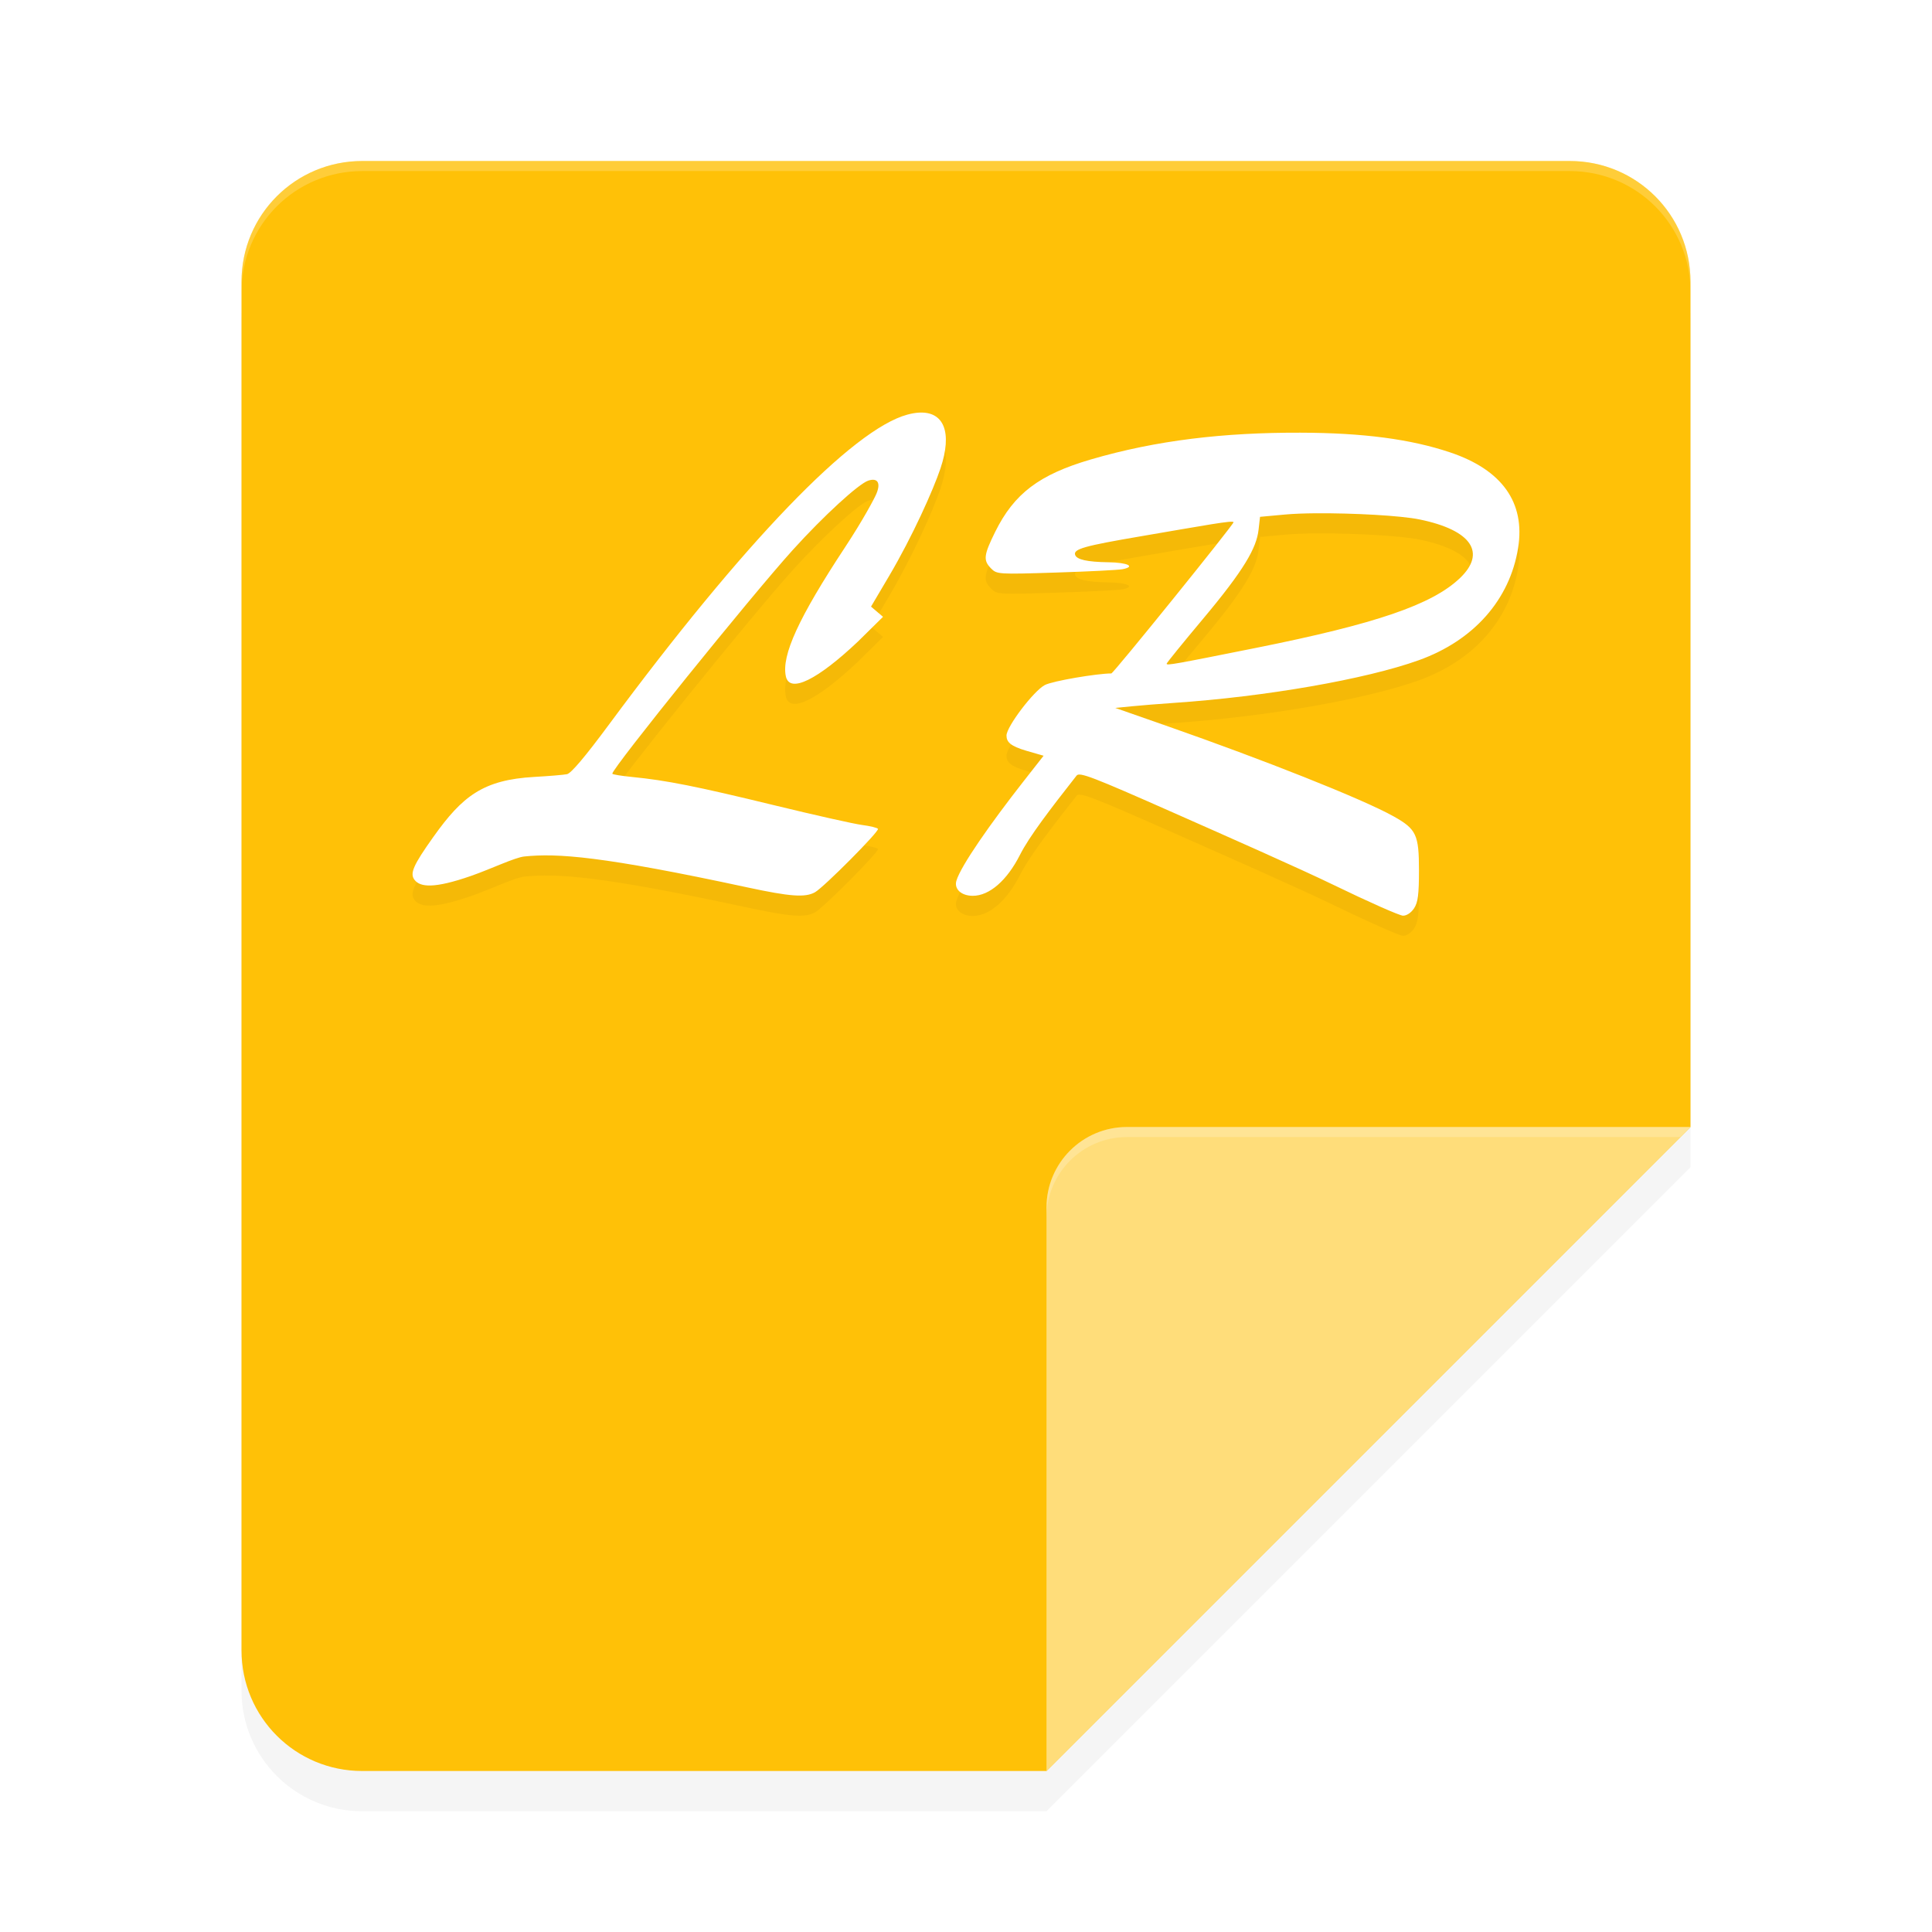 <?xml version='1.0' encoding='utf-8'?>
<svg xmlns="http://www.w3.org/2000/svg" width="192" height="192" version="1" id="svg12">
  <defs>
    <filter style="color-interpolation-filters:sRGB" id="filter845" x="-0.051" y="-0.046" width="1.101" height="1.091">
      <feGaussianBlur stdDeviation="3.04"/>
    </filter>
    <filter style="color-interpolation-filters:sRGB" id="filter1713" x="-0.035" y="-0.077" width="1.07" height="1.154">
      <feGaussianBlur stdDeviation="1.6"/>
    </filter>
  </defs>
  <path style="filter:url(#filter845);opacity:0.2" d="m 36,20 h 120 c 6.648,0 12,5.352 12,12 v 84 l -64,64 H 36 c -6.648,0 -12,-5.352 -12,-12 V 32 c 0,-6.648 5.352,-12 12,-12 z"/>
  <path style="fill:#ffc107;stop-color:#000000" d="m 36,16 h 120 c 6.648,0 12,5.352 12,12 v 84 l -64,64 H 36 c -6.648,0 -12,-5.352 -12,-12 V 28 c 0,-6.648 5.352,-12 12,-12 z"/>
  <path style="fill:#ffdd7a" d="m 168,112 h -56 c -4.42,0 -8,3.58 -8,8 v 56 z"/>
  <path style="opacity:0.2;fill:#ffffff" d="M 36 16 C 29.352 16 24 21.352 24 28 L 24 29 C 24 22.352 29.352 17 36 17 L 156 17 C 162.648 17 168 22.352 168 29 L 168 28 C 168 21.352 162.648 16 156 16 L 36 16 z "/>
  <path style="opacity:0.2;fill:#ffffff" d="M 112 112 C 107.58 112 104 115.58 104 120 L 104 121 C 104 116.58 107.58 113 112 113 L 167 113 L 168 112 L 112 112 z "/>
  <path style="filter:url(#filter1713);opacity:0.2;fill:#000000" d="m 91.334,43.006 c -0.353,0.019 -0.739,0.085 -1.156,0.197 -5.444,1.464 -16.278,12.715 -29.666,30.811 -2.353,3.18 -3.757,4.841 -4.164,4.924 -0.338,0.068 -1.797,0.19 -3.242,0.271 -5.095,0.287 -7.15,1.904 -10.029,5.949 -2.033,2.856 -2.386,3.672 -1.857,4.312 0.556,0.673 1.865,0.88 5.629,-0.436 1.956,-0.684 4.321,-1.822 5.254,-1.918 3.282,-0.337 7.725,-0.042 22.156,3.069 4.266,0.919 5.761,1.028 6.729,0.488 0.881,-0.492 6.414,-6.059 6.264,-6.303 -0.066,-0.108 -0.778,-0.281 -1.58,-0.385 -0.802,-0.104 -4.755,-0.992 -8.785,-1.973 -7.656,-1.863 -10.681,-2.465 -14.031,-2.793 -1.103,-0.108 -2.006,-0.256 -2.006,-0.33 0,-0.555 13.788,-17.648 17.93,-22.229 3.052,-3.375 6.561,-6.595 7.518,-6.9 0.918,-0.293 1.244,0.226 0.807,1.287 -0.204,0.495 -1.331,2.616 -3.115,5.324 -4.617,7.006 -6.341,10.762 -5.893,12.84 0.38,1.762 3.215,0.279 7.152,-3.443 l 2.508,-2.471 -0.596,-0.508 -0.598,-0.506 1.793,-3.035 c 2.333,-3.951 4.396,-8.568 5.109,-10.697 1.202,-3.589 0.343,-5.682 -2.129,-5.547 z m 37.904,1.994 c -7.57,-0.022 -14.292,0.743 -20.844,2.664 -5.117,1.5 -7.609,3.385 -9.488,7.182 -1.154,2.332 -1.21,2.841 -0.41,3.65 0.571,0.577 0.727,0.586 6.441,0.404 3.221,-0.102 6.199,-0.252 6.619,-0.334 1.336,-0.259 0.517,-0.661 -1.404,-0.689 -2.108,-0.032 -3.15,-0.264 -3.305,-0.732 -0.193,-0.585 0.902,-0.892 6.613,-1.865 6.309,-1.075 9.127,-1.611 9.127,-1.379 0,0.248 -11.937,15.025 -12.143,15.025 -1.439,0.006 -5.813,0.743 -6.604,1.15 -1.1,0.567 -3.814,4.138 -3.814,5.018 0,0.618 0.347,1.048 1.988,1.521 l 1.697,0.49 -2.006,2.559 c -3.264,4.166 -6.208,8.361 -6.658,9.861 -0.247,0.823 0.486,1.5 1.627,1.5 1.652,0 3.397,-1.515 4.695,-4.078 0.92,-1.816 2.969,-4.494 5.623,-7.871 0.29,-0.369 1.569,0.122 9.695,3.721 5.149,2.28 12.466,5.507 15.895,7.172 3.428,1.665 6.512,3.029 6.852,3.031 0.366,0.003 0.813,-0.299 1.1,-0.74 0.384,-0.592 0.482,-1.366 0.482,-3.771 0,-3.533 -0.263,-4.093 -2.5,-5.348 -3.172,-1.779 -13.192,-5.715 -22.289,-8.9 l -5.391,-1.887 1.65,-0.164 c 0.908,-0.09 2.773,-0.241 4.145,-0.334 9.151,-0.617 19.102,-2.351 24.379,-4.248 5.456,-1.961 9.042,-6.023 9.861,-11.168 0.716,-4.495 -1.595,-7.743 -6.74,-9.475 -3.94,-1.326 -8.65,-1.947 -14.895,-1.965 z m 1.602,8.01 c 3.633,-0.026 8.351,0.226 10.236,0.613 5.212,1.07 6.633,3.322 4.018,5.822 -2.764,2.643 -8.346,4.554 -20.289,6.945 -8.188,1.64 -8.865,1.76 -8.865,1.57 0,-0.082 1.614,-2.071 3.586,-4.422 4.159,-4.959 5.344,-7.095 5.549,-8.891 l 0.146,-1.285 2.492,-0.229 c 0.825,-0.076 1.916,-0.116 3.127,-0.125 z"/>
  <path style="fill:#ffffff" d="m 91.334,41.006 c -0.353,0.019 -0.739,0.085 -1.156,0.197 -5.444,1.464 -16.278,12.715 -29.666,30.811 -2.353,3.18 -3.757,4.841 -4.164,4.924 -0.338,0.068 -1.797,0.19 -3.242,0.271 -5.095,0.287 -7.15,1.904 -10.029,5.949 -2.033,2.856 -2.386,3.672 -1.857,4.312 0.556,0.673 1.865,0.88 5.629,-0.436 1.956,-0.684 4.321,-1.822 5.254,-1.918 3.282,-0.337 7.725,-0.042 22.156,3.069 4.266,0.919 5.761,1.028 6.729,0.488 0.881,-0.492 6.414,-6.059 6.264,-6.303 -0.066,-0.108 -0.778,-0.281 -1.58,-0.385 -0.802,-0.104 -4.755,-0.992 -8.785,-1.973 -7.656,-1.863 -10.681,-2.465 -14.031,-2.793 -1.103,-0.108 -2.006,-0.256 -2.006,-0.33 0,-0.555 13.788,-17.648 17.93,-22.229 3.052,-3.375 6.561,-6.595 7.518,-6.9 0.918,-0.293 1.244,0.226 0.807,1.287 -0.204,0.495 -1.331,2.616 -3.115,5.324 -4.617,7.006 -6.341,10.762 -5.893,12.84 0.38,1.762 3.215,0.279 7.152,-3.443 L 87.754,61.299 87.158,60.791 86.561,60.285 88.354,57.25 c 2.333,-3.951 4.396,-8.568 5.109,-10.697 1.202,-3.589 0.343,-5.682 -2.129,-5.547 z M 129.238,43 c -7.57,-0.022 -14.292,0.743 -20.844,2.664 -5.117,1.5 -7.609,3.385 -9.488,7.182 -1.154,2.332 -1.21,2.841 -0.41,3.65 0.571,0.577 0.727,0.586 6.441,0.404 3.221,-0.102 6.199,-0.252 6.619,-0.334 1.336,-0.259 0.517,-0.661 -1.404,-0.689 -2.108,-0.032 -3.15,-0.264 -3.305,-0.732 -0.193,-0.585 0.902,-0.892 6.613,-1.865 6.309,-1.075 9.127,-1.611 9.127,-1.379 0,0.248 -11.937,15.025 -12.143,15.025 -1.439,0.006 -5.813,0.743 -6.604,1.15 -1.1,0.567 -3.814,4.138 -3.814,5.018 0,0.618 0.347,1.048 1.988,1.521 l 1.697,0.49 -2.006,2.559 c -3.264,4.166 -6.208,8.361 -6.658,9.861 -0.247,0.823 0.486,1.5 1.627,1.5 1.652,0 3.397,-1.515 4.695,-4.078 0.92,-1.816 2.969,-4.494 5.623,-7.871 0.29,-0.369 1.569,0.122 9.695,3.721 5.149,2.28 12.466,5.507 15.895,7.172 3.428,1.665 6.512,3.029 6.852,3.031 0.366,0.003 0.813,-0.299 1.1,-0.74 0.384,-0.592 0.482,-1.366 0.482,-3.771 0,-3.533 -0.263,-4.093 -2.5,-5.348 -3.172,-1.779 -13.192,-5.715 -22.289,-8.9 l -5.391,-1.887 1.65,-0.164 c 0.908,-0.09 2.773,-0.241 4.145,-0.334 9.151,-0.617 19.102,-2.351 24.379,-4.248 5.456,-1.961 9.042,-6.023 9.861,-11.168 0.716,-4.495 -1.595,-7.743 -6.74,-9.475 C 140.193,43.639 135.483,43.018 129.238,43 Z m 1.602,8.01 c 3.633,-0.026 8.351,0.226 10.236,0.613 5.212,1.07 6.633,3.322 4.018,5.822 -2.764,2.643 -8.346,4.554 -20.289,6.945 -8.188,1.64 -8.865,1.76 -8.865,1.57 0,-0.082 1.614,-2.071 3.586,-4.422 4.159,-4.959 5.344,-7.095 5.549,-8.891 l 0.146,-1.285 2.492,-0.229 c 0.825,-0.076 1.916,-0.116 3.127,-0.125 z"/>
</svg>
